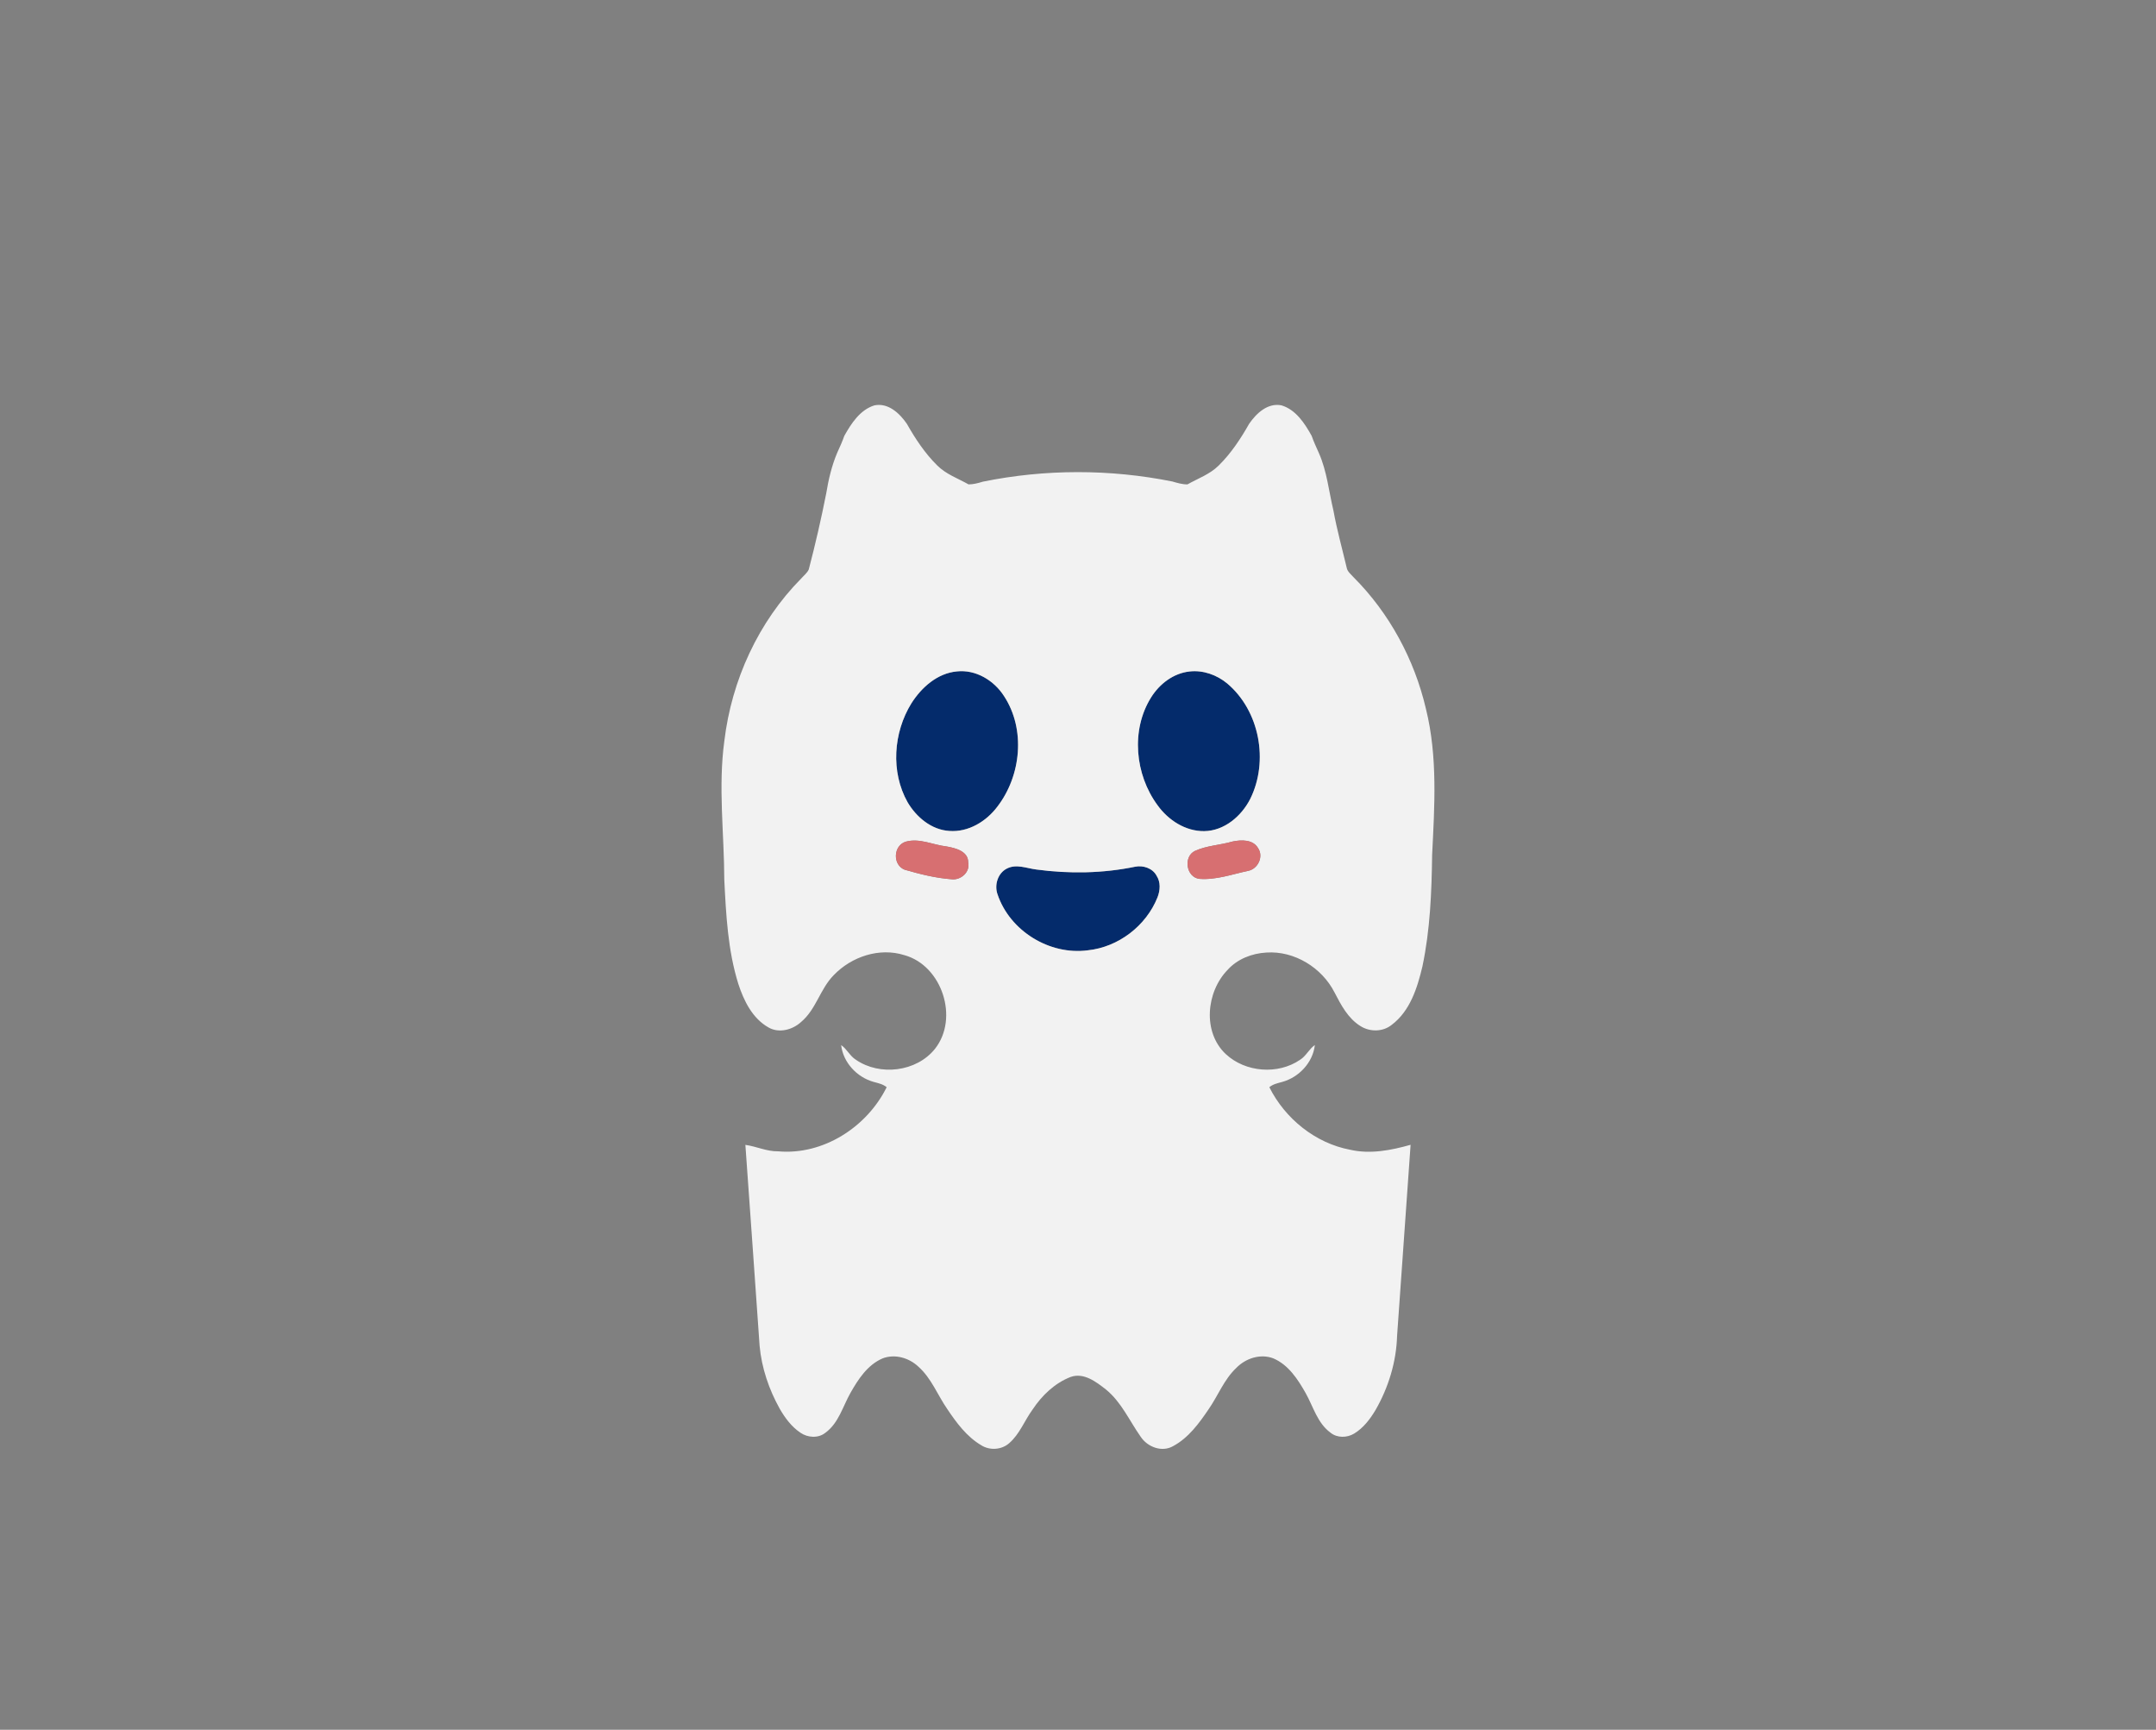 <?xml version="1.0" encoding="UTF-8" ?>
<!DOCTYPE svg PUBLIC "-//W3C//DTD SVG 1.1//EN" "http://www.w3.org/Graphics/SVG/1.1/DTD/svg11.dtd">
<svg width="870pt" height="698pt" viewBox="0 0 870 698" version="1.1" xmlns="http://www.w3.org/2000/svg">
<rect x="0" y="0" width="870" height="698" fill="#808080" stroke="none"/>
<g id="#042b6bff">
<path fill="#042b6b" opacity="1.00" d=" M 386.08 270.93 C 393.74 270.08 401.12 274.56 405.16 280.90 C 413.95 294.30 412.07 313.01 402.47 325.49 C 397.98 331.49 390.72 335.90 383.04 335.30 C 375.84 334.85 369.78 329.73 366.24 323.73 C 359.34 311.47 360.47 295.61 367.78 283.79 C 371.87 277.37 378.21 271.69 386.08 270.93 Z" />
<path fill="#042b6b" opacity="1.00" d=" M 480.03 270.95 C 485.46 270.33 491.04 272.33 495.21 275.79 C 508.30 286.82 512.06 307.17 504.49 322.40 C 500.94 329.35 494.05 335.26 485.94 335.38 C 478.34 335.47 471.40 330.93 467.08 324.90 C 458.00 312.59 456.24 294.59 464.50 281.41 C 467.92 275.95 473.48 271.67 480.03 270.95 Z" />
<path fill="#042b6b" opacity="1.00" d=" M 406.28 350.49 C 410.11 348.50 414.28 350.39 418.23 350.87 C 431.44 352.64 444.97 352.44 458.05 349.74 C 461.27 349.08 465.11 350.33 466.71 353.37 C 468.42 355.97 468.17 359.31 467.08 362.10 C 462.48 373.62 451.30 382.18 438.95 383.47 C 423.52 385.53 407.48 375.64 402.53 360.88 C 401.17 357.12 402.63 352.34 406.28 350.49 Z" />
</g>
<g id="#f2f2f2ff">
<path fill="#f2f2f2" opacity="1.00" d=" M 340.69 175.90 C 343.50 170.86 347.04 165.38 352.85 163.57 C 358.42 162.44 363.00 166.76 365.91 170.97 C 369.34 177.01 373.21 182.90 378.18 187.80 C 381.71 191.36 386.55 193.04 390.84 195.46 C 392.82 195.47 394.74 194.93 396.63 194.36 C 421.77 189.24 447.94 189.24 473.10 194.30 C 475.07 194.87 477.07 195.48 479.16 195.46 C 483.45 193.05 488.27 191.36 491.81 187.81 C 496.79 182.90 500.66 177.00 504.10 170.95 C 507.00 166.77 511.54 162.47 517.09 163.56 C 522.92 165.32 526.48 170.82 529.28 175.86 C 530.11 178.25 531.19 180.54 532.22 182.85 C 535.48 190.23 536.22 198.33 538.09 206.10 C 539.49 213.83 541.61 221.41 543.42 229.05 C 543.70 230.67 545.12 231.70 546.14 232.87 C 560.67 247.39 570.77 266.13 575.42 286.11 C 580.18 305.38 578.87 325.37 577.90 344.98 C 577.70 360.04 577.10 375.21 573.98 389.98 C 571.94 398.62 569.00 407.97 561.60 413.54 C 558.03 416.43 552.81 416.46 548.99 414.05 C 543.96 410.94 541.13 405.52 538.50 400.44 C 533.42 390.46 522.28 383.59 511.00 384.37 C 505.19 384.70 499.33 386.96 495.38 391.35 C 486.73 400.23 485.17 416.49 494.65 425.36 C 502.57 432.73 515.70 433.77 524.62 427.64 C 527.06 426.12 528.23 423.30 530.58 421.69 C 529.77 428.76 524.19 434.69 517.44 436.57 C 515.61 437.08 513.70 437.45 512.21 438.71 C 518.58 451.42 530.78 461.30 544.84 463.95 C 552.98 465.81 561.33 464.16 569.21 461.95 C 567.37 487.65 565.59 513.35 563.76 539.04 C 563.45 549.55 560.29 559.88 555.06 568.97 C 552.86 572.67 550.14 576.24 546.41 578.49 C 543.54 580.22 539.56 580.29 536.90 578.12 C 531.62 574.27 529.93 567.61 526.88 562.17 C 523.72 556.59 519.94 550.73 513.81 548.12 C 508.64 546.14 502.67 548.09 498.91 551.95 C 493.93 556.63 491.52 563.18 487.68 568.69 C 483.85 574.35 479.61 580.15 473.49 583.48 C 468.90 586.18 463.02 583.92 460.25 579.69 C 455.74 573.27 452.49 565.75 446.27 560.68 C 442.31 557.60 437.38 553.77 432.07 555.61 C 425.63 558.09 420.45 563.08 416.68 568.76 C 413.43 573.19 411.51 578.61 407.30 582.29 C 404.25 585.07 399.38 585.38 395.93 583.17 C 390.11 579.74 385.99 574.15 382.29 568.64 C 378.34 562.95 375.86 556.16 370.58 551.46 C 366.83 547.91 361.10 546.23 356.16 548.13 C 350.07 550.74 346.30 556.55 343.16 562.10 C 340.08 567.56 338.40 574.24 333.11 578.11 C 330.24 580.45 325.93 580.17 322.98 578.12 C 319.40 575.71 316.76 572.15 314.63 568.44 C 310.28 560.65 307.34 551.99 306.52 543.08 C 304.59 516.05 302.76 489.01 300.78 461.98 C 305.23 462.59 309.40 464.66 313.98 464.58 C 332.15 466.22 349.85 454.79 357.79 438.71 C 356.28 437.44 354.34 437.07 352.50 436.56 C 345.78 434.67 340.24 428.75 339.42 421.71 C 341.77 423.31 342.94 426.11 345.37 427.63 C 355.05 434.31 369.87 432.51 377.28 423.23 C 387.07 410.86 380.15 389.61 364.91 385.41 C 354.85 382.24 343.60 386.02 336.44 393.48 C 330.96 399.00 329.33 407.29 323.29 412.36 C 319.86 415.53 314.42 417.04 310.17 414.63 C 303.65 410.99 300.14 403.84 297.93 397.01 C 293.69 383.44 292.98 369.11 292.27 355.00 C 292.22 336.31 289.75 317.53 292.30 298.91 C 295.23 274.48 306.01 250.89 323.38 233.36 C 324.40 232.20 325.72 231.20 326.36 229.78 C 329.02 219.59 331.39 209.33 333.42 199.01 C 334.32 193.51 335.60 188.05 337.75 182.89 C 338.80 180.59 339.85 178.29 340.69 175.90 M 386.08 270.93 C 378.21 271.69 371.87 277.37 367.78 283.79 C 360.47 295.61 359.34 311.47 366.24 323.73 C 369.78 329.73 375.84 334.85 383.04 335.30 C 390.72 335.90 397.98 331.49 402.47 325.49 C 412.07 313.01 413.95 294.30 405.16 280.90 C 401.12 274.56 393.74 270.08 386.08 270.93 M 480.03 270.95 C 473.48 271.67 467.92 275.95 464.50 281.41 C 456.24 294.59 458.00 312.59 467.08 324.90 C 471.40 330.93 478.34 335.47 485.94 335.38 C 494.05 335.26 500.94 329.35 504.49 322.40 C 512.06 307.17 508.30 286.82 495.21 275.79 C 491.04 272.33 485.46 270.33 480.03 270.95 M 365.47 339.64 C 360.44 341.21 360.11 349.00 365.04 350.94 C 371.22 352.73 377.58 354.33 384.02 354.80 C 387.77 355.24 391.56 351.86 390.69 347.97 C 390.73 343.46 385.51 342.18 381.95 341.56 C 376.47 340.93 371.03 338.08 365.47 339.64 M 497.41 339.56 C 492.38 341.02 486.96 341.18 482.17 343.37 C 477.40 345.70 478.64 354.03 484.02 354.64 C 490.70 355.14 497.18 352.78 503.64 351.41 C 507.61 350.64 510.02 345.64 507.64 342.19 C 505.57 338.69 500.89 338.83 497.41 339.56 M 406.28 350.49 C 402.63 352.34 401.17 357.12 402.53 360.88 C 407.48 375.64 423.52 385.53 438.95 383.47 C 451.30 382.18 462.48 373.62 467.08 362.10 C 468.17 359.31 468.42 355.97 466.71 353.37 C 465.11 350.33 461.27 349.08 458.05 349.74 C 444.97 352.44 431.44 352.64 418.23 350.87 C 414.28 350.39 410.11 348.50 406.28 350.49 Z" />
</g>
<g id="#d76f71ff">
<path fill="#d76f71" opacity="1.00" d=" M 365.47 339.64 C 371.03 338.08 376.47 340.93 381.95 341.56 C 385.51 342.18 390.73 343.46 390.69 347.97 C 391.56 351.86 387.77 355.24 384.02 354.80 C 377.58 354.33 371.22 352.73 365.04 350.94 C 360.11 349.00 360.44 341.21 365.47 339.64 Z" />
<path fill="#d76f71" opacity="1.00" d=" M 497.41 339.56 C 500.89 338.83 505.57 338.69 507.64 342.19 C 510.02 345.64 507.61 350.64 503.64 351.41 C 497.18 352.78 490.70 355.14 484.02 354.64 C 478.64 354.03 477.40 345.70 482.17 343.37 C 486.96 341.18 492.38 341.02 497.41 339.56 Z" />
</g>
</svg>
